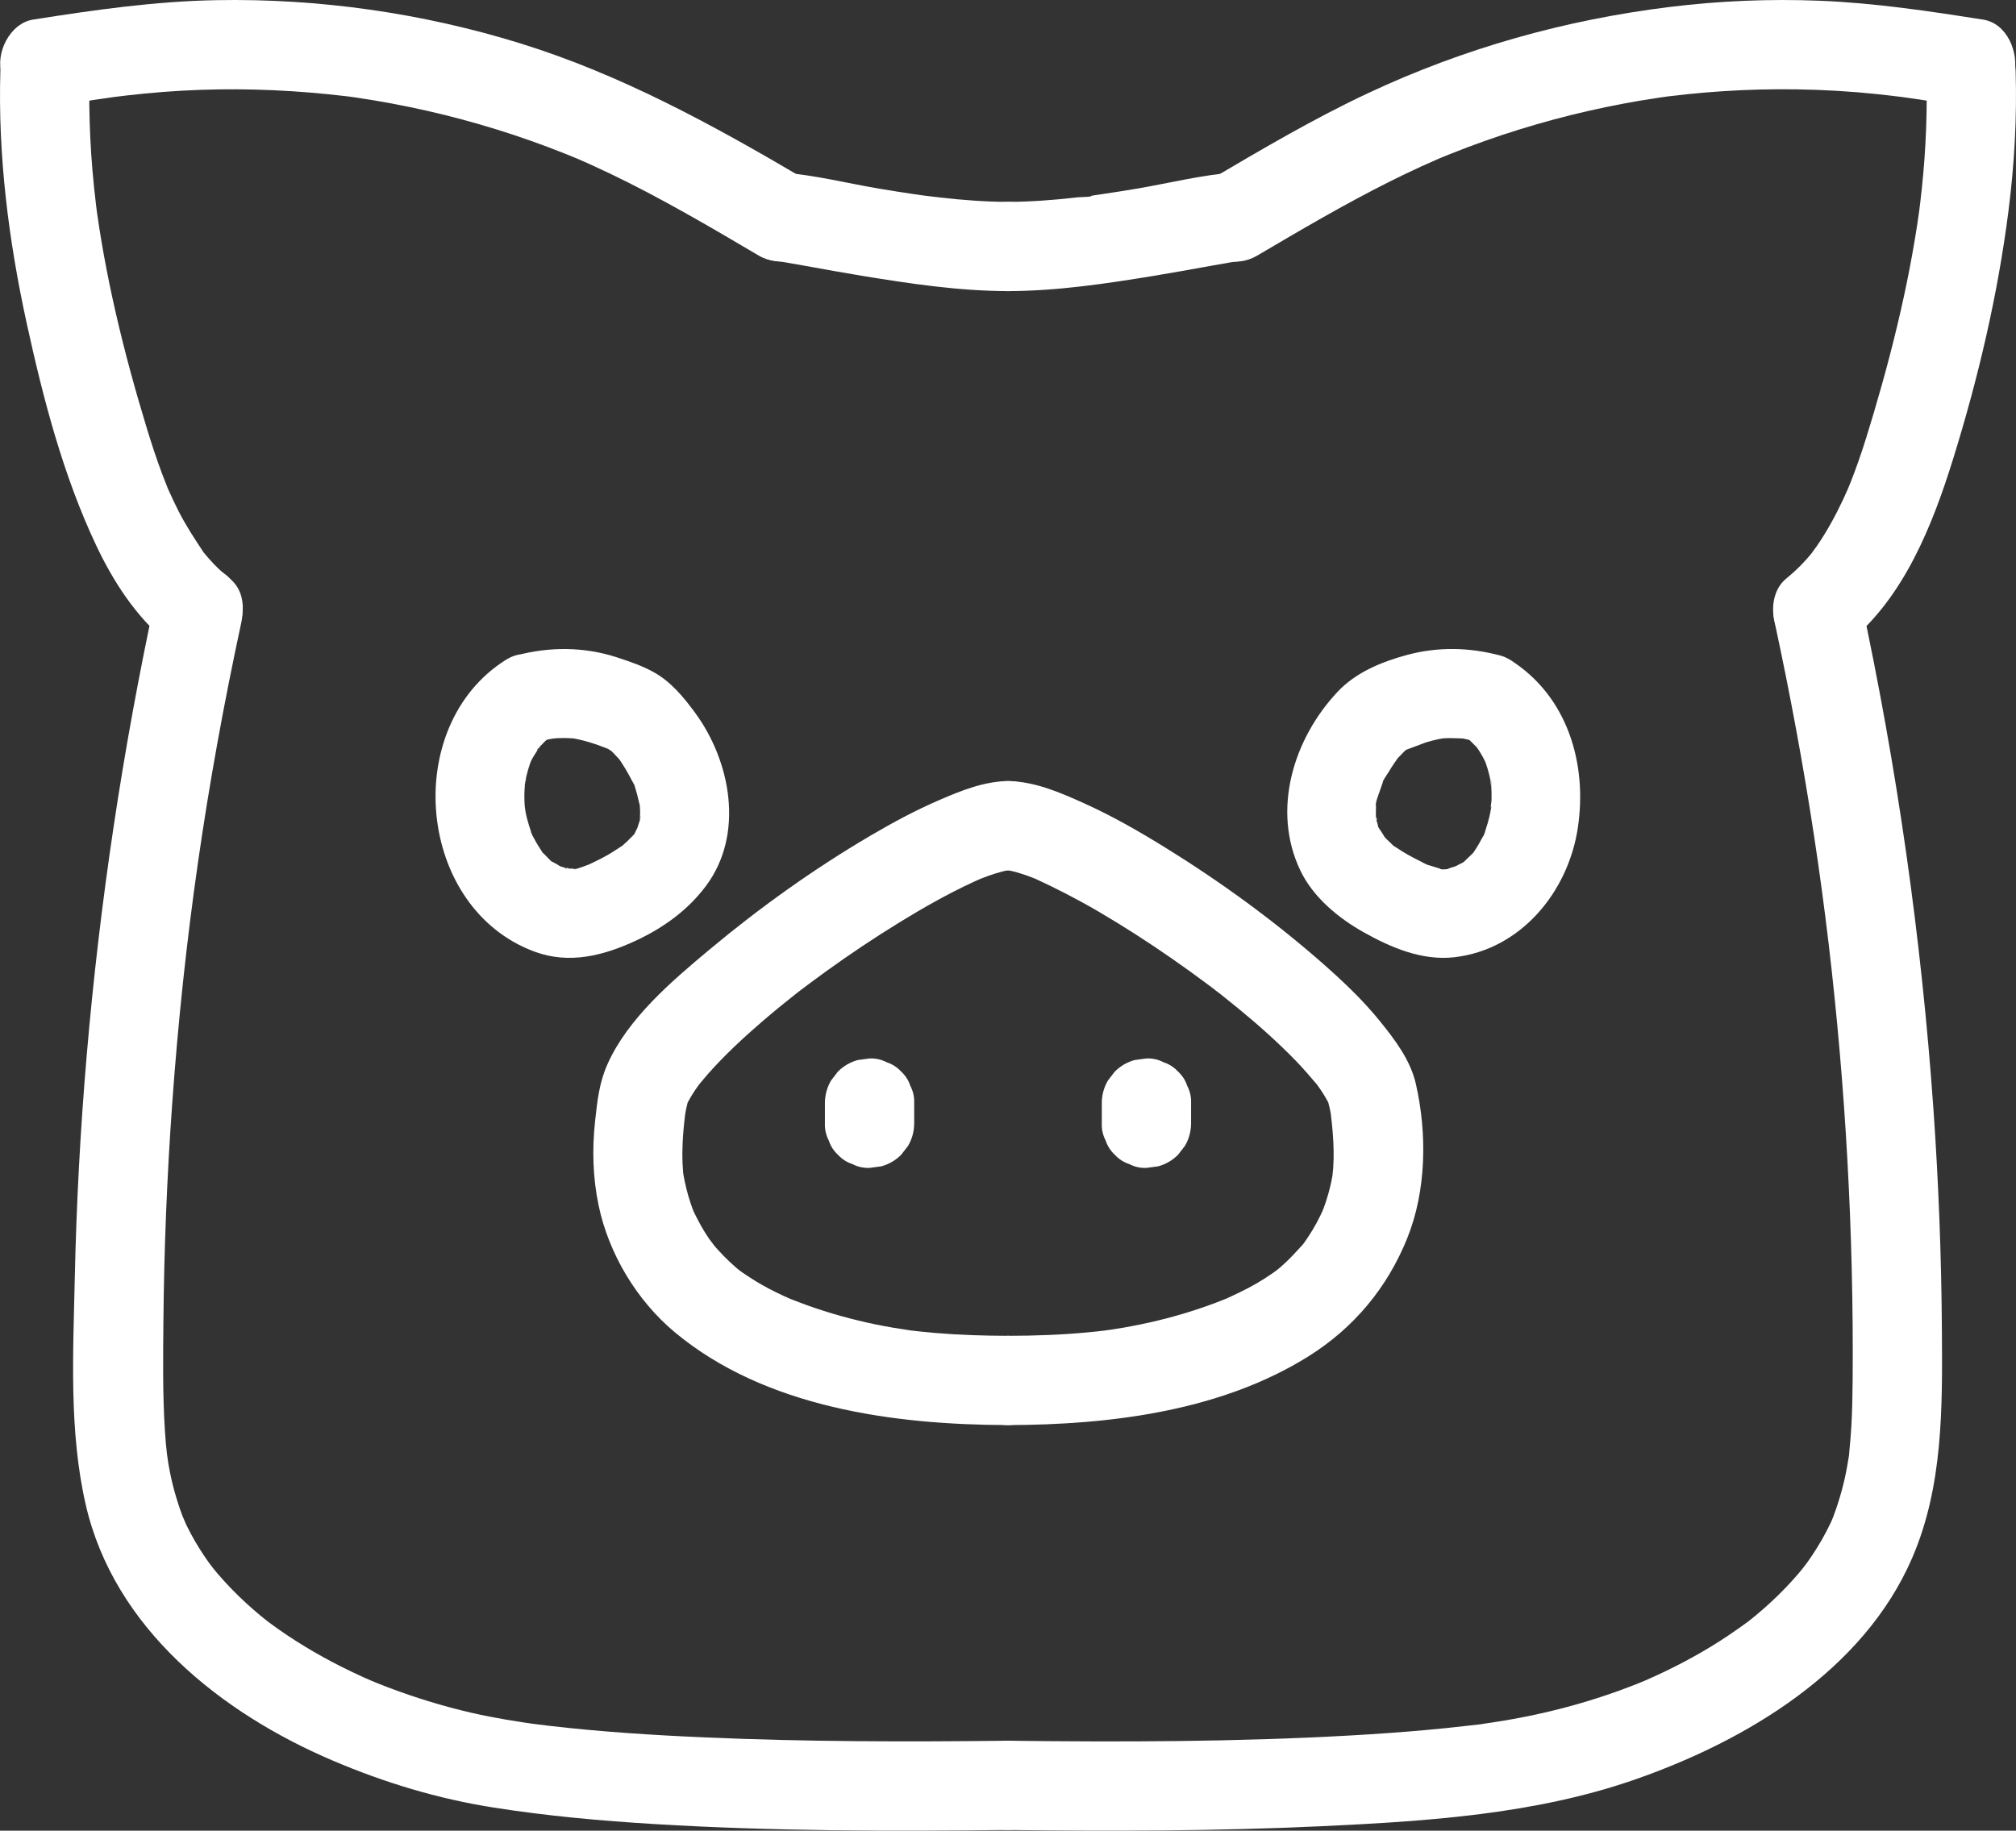 <?xml version="1.0" encoding="UTF-8"?><svg id="_레이어_2" xmlns="http://www.w3.org/2000/svg" viewBox="0 0 203.245 184.594"><rect x="0" y="0" width="203.245" height="184.594" fill="#333333" stroke="none"/><g id="_레이어_1-2"><g><g><path d="m101.622,78.759c-2.424.032-4.674.946-6.863,1.886-2.422,1.04-4.746,2.29-7.016,3.626-5.717,3.362-11.161,7.253-16.247,11.505-3.786,3.166-8.187,6.91-10.244,11.513-.846,1.893-1.035,3.706-1.26,5.786-.306,2.83-.228,5.639.35,8.434,1.013,4.896,3.854,9.635,7.695,12.834,9.118,7.596,22.113,9.328,33.585,9.352,2.354.005,4.609-2.073,4.5-4.5-.109-2.442-1.977-4.495-4.5-4.5-2.43-.005-4.859-.08-7.281-.282-.521-.043-1.041-.093-1.561-.149-.296-.032-.591-.073-.888-.101-.756-.07.62.097-.13-.013-1.174-.173-2.343-.368-3.505-.608-2.343-.484-4.653-1.124-6.904-1.934-.502-.181-.999-.374-1.497-.566-.911-.353-.274-.109-.083-.026-.244-.106-.487-.214-.728-.324-.978-.449-1.936-.945-2.856-1.503-.469-.285-.919-.593-1.375-.898-.113-.076-.675-.509-.088-.046-.165-.13-.327-.266-.487-.402-.89-.756-1.681-1.593-2.441-2.476.565.657-.156-.225-.321-.469-.293-.433-.567-.877-.824-1.333-.229-.406-.436-.823-.644-1.24-.383-.77-.101-.215-.032-.039-.126-.318-.244-.638-.353-.962-.337-.995-.57-2.006-.756-3.038.143.796.011.093.002-.074-.016-.312-.047-.621-.06-.933-.029-.701-.019-1.403.014-2.103.026-.546.067-1.091.12-1.635.03-.311.068-.621.101-.931.011-.103.117-.882.021-.194.063-.448.169-.849.27-1.284.187-.803-.438.866-.201.442.084-.149.149-.312.228-.464.215-.411.459-.806.717-1.191.117-.174.24-.344.36-.515.575-.821-.214.252-.129.152.359-.416.695-.85,1.06-1.262,1.706-1.927,3.603-3.685,5.553-5.361,1.123-.966,2.271-1.903,3.437-2.817.112-.088.226-.174.337-.263.463-.369-.707.535-.232.18.307-.23.61-.465.917-.695.617-.463,1.238-.919,1.863-1.37,2.416-1.742,4.893-3.403,7.433-4.961,2.429-1.49,4.918-2.907,7.51-4.099.279-.128.561-.247.84-.375.482-.221-1.026.403-.536.226.147-.053.29-.119.436-.176.481-.189.966-.366,1.459-.52.42-.131.843-.229,1.269-.333.779-.189-.262.106-.582.062.162.022.379-.031.545-.033,2.353-.031,4.61-2.048,4.5-4.5-.108-2.412-1.978-4.533-4.5-4.5h0Z" style="fill:#fff;"/><path d="m83.165,111.228v2.037c-.023.62.106,1.197.388,1.734.181.558.492,1.041.93,1.448.408.439.89.749,1.448.93.536.282,1.114.411,1.734.388l1.196-.161c.762-.214,1.424-.6,1.986-1.157l.704-.911c.407-.702.612-1.459.614-2.271v-2.037c.023-.62-.106-1.197-.388-1.734-.181-.558-.492-1.041-.93-1.448-.408-.439-.89-.749-1.448-.93-.536-.282-1.114-.411-1.734-.388l-1.196.161c-.762.214-1.424.6-1.986,1.157l-.704.911c-.407.702-.612,1.459-.614,2.271h0Z" style="fill:#fff;"/><path d="m101.622,87.759c.143.002.287.02.43.021.596.005-1.423-.274-.595-.075.367.088.735.161,1.098.267.395.115.784.247,1.17.387.197.072.393.146.588.223.116.046.231.095.348.139.722.275-.889-.392-.447-.189,2.23,1.024,4.398,2.138,6.518,3.377,2.521,1.473,4.977,3.059,7.376,4.722,1.267.879,2.519,1.781,3.752,2.706.268.201.535.405.803.608.627.474-.191-.115-.23-.18.063.104.374.291.449.35.591.463,1.176.932,1.757,1.407,2.094,1.715,4.132,3.511,6.016,5.458.777.803,1.495,1.647,2.217,2.498.382.451-.698-.97-.122-.15.138.197.28.39.414.59.244.364.476.737.682,1.124.093.175.171.357.264.531.298.56-.404-1.21-.222-.504.118.459.226.87.292,1.346-.014-.102-.064-.572-.008-.038.033.31.074.62.106.93.064.621.115,1.244.144,1.868.026.545.038,1.091.027,1.636-.006.311-.018.623-.038.934-.007.105-.134,1.27-.056.716.077-.543-.066.327-.09.448-.04.206-.083.412-.131.617-.125.54-.274,1.075-.447,1.602-.085.261-.184.516-.272.776-.053.157-.351.779-.011.054-.227.484-.457.965-.715,1.434-.253.459-.524.908-.813,1.345-.142.215-.292.424-.439.636-.114.164-.548.614.009-.006-.734.816-1.448,1.618-2.28,2.34-.212.184-.428.365-.648.539.494-.39-.021-.001-.258.163-.505.35-1.025.679-1.555.989-.988.577-2.016,1.057-3.051,1.539-.642.299.682-.253-.052.02-.358.133-.71.282-1.068.417-.638.24-1.281.466-1.928.678-1.207.397-2.43.747-3.664,1.051-1.296.319-2.605.588-3.921.81-.292.049-.585.097-.878.142-.101.015-1.239.17-.725.106.521-.065-.399.044-.509.056-.37.042-.741.081-1.112.117-2.717.263-5.446.357-8.175.362-2.354.005-4.609,2.066-4.5,4.5s1.977,4.505,4.5,4.5c10.237-.022,21.466-1.39,30.322-6.95,4.556-2.86,7.92-6.906,9.924-11.88,1.939-4.815,2.019-10.557.87-15.589-.546-2.39-2.122-4.456-3.628-6.318-1.677-2.073-3.625-3.928-5.621-5.689-5.006-4.416-10.471-8.388-16.151-11.892-2.591-1.598-5.249-3.118-8.026-4.371-2.417-1.09-4.987-2.213-7.691-2.248-2.355-.031-4.608,2.092-4.5,4.5.11,2.464,1.977,4.467,4.5,4.5h0Z" style="fill:#fff;"/><path d="m111.079,111.228v2.037c-.023.62.106,1.197.388,1.734.181.558.492,1.041.93,1.448.408.439.89.749,1.448.93.536.282,1.114.411,1.734.388l1.196-.161c.762-.214,1.424-.6,1.986-1.157l.704-.911c.407-.702.612-1.459.614-2.271v-2.037c.023-.62-.106-1.197-.388-1.734-.181-.558-.492-1.041-.93-1.448-.408-.439-.89-.749-1.448-.93-.536-.282-1.114-.411-1.734-.388l-1.196.161c-.762.214-1.424.6-1.986,1.157l-.704.911c-.407.702-.612,1.459-.614,2.271h0Z" style="fill:#fff;"/></g><g><path d="m15.655,60.34c-3.28,15.22-5.598,30.658-6.921,46.172-.635,7.45-1.035,14.921-1.195,22.397-.162,7.525-.591,15.414,1.101,22.804,2.855,12.466,13.638,21.01,24.895,25.81,5.22,2.226,10.604,3.856,16.212,4.738,5.392.849,10.835,1.341,16.282,1.67,11.846.716,23.73.735,35.594.593,2.353-.028,4.61-2.05,4.5-4.5-.108-2.414-1.978-4.53-4.5-4.5-10.151.121-20.31.109-30.454-.329-5.302-.229-10.606-.565-15.878-1.183-.585-.069-1.17-.148-1.755-.218-.687-.082,1.149.167.11.013-.303-.045-.607-.087-.911-.133-1.149-.173-2.296-.367-3.436-.59-2.39-.468-4.744-1.098-7.061-1.845-1.394-.45-2.773-.946-4.133-1.489-.109-.043-1.325-.555-.392-.154-.363-.156-.725-.315-1.085-.478-.716-.324-1.425-.662-2.127-1.014-2.562-1.286-5.031-2.767-7.335-4.474-.189-.14-.85-.668-.121-.085-.287-.23-.575-.46-.857-.695-.466-.389-.923-.788-1.37-1.198-1.049-.963-2.044-1.987-2.964-3.074-.226-.267-.445-.539-.664-.811.699.872-.02-.044-.13-.197-.333-.466-.652-.941-.956-1.427-.301-.481-.587-.972-.856-1.472-.161-.299-.315-.6-.463-.905-.105-.216-.666-1.606-.232-.469-.606-1.59-1.094-3.203-1.425-4.875-.059-.3-.114-.601-.165-.902-.005-.03-.208-1.517-.1-.619-.11-.911-.187-1.826-.244-2.742-.226-3.612-.179-7.247-.146-10.864.066-7.313.36-14.624.881-21.919,1.194-16.71,3.421-32.123,6.981-48.643.495-2.295-.682-4.975-3.143-5.536-2.266-.516-5.005.682-5.536,3.143h0Z" style="fill:#fff;"/><path d="m50.999,66.535c-10.656,6.704-8.997,25.089,2.947,29.443,3.452,1.259,6.864.39,10.066-1.086,2.809-1.295,5.328-3.091,7.182-5.588,3.858-5.197,2.489-12.548-1.147-17.474-1.147-1.554-2.395-3.072-4.11-4.035-1.144-.643-2.526-1.12-3.787-1.527-3.276-1.058-6.76-1.069-10.076-.186-2.274.606-3.887,3.236-3.143,5.536.756,2.337,3.098,3.792,5.536,3.143.325-.086.648-.169.977-.237.148-.03.961-.149.335-.074-.711.085.436-.019.473-.02.226-.01.453-.014.679-.012.217.002.435.01.652.024l.316.024c.409.044.413.042.012-.007l-.298-.039c.145.023.289.049.432.079.276.055.55.118.823.189.688.179,1.36.411,2.024.664.17.065.338.134.509.198.717.271-.295-.141-.299-.136.032-.04.558.35.574.324l-.38-.31c.171.142.335.291.493.448.16.157.304.327.458.49.552.584.023-.02-.072-.129.33.378.606.846.868,1.272.274.444.51.902.753,1.362.41.776.031-.053-.029-.127.159.199.276.73.354.971.158.489.242.991.381,1.484.181.645-.03-1.104,0-.033.006.222.029.441.032.664.003.221-.011.44-.014.661-.014.925.055-.201.049-.216.066.152-.136.635-.183.802-.043.16-.092.318-.148.474.232-.505.276-.606.133-.303-.195.35-.422,1.018-.753,1.259.067-.049.682-.756.09-.16-.153.154-.296.315-.452.465s-.325.288-.482.438c-.759.727.561-.349.005.003-.515.326-1.007.673-1.54.973-.385.217-.778.421-1.176.615-.197.097-.398.185-.595.283-1.039.514.584-.174-.094.047-.09.029-1.483.588-1.559.469-.028-.043,1.145-.031.161-.036-.056,0-1.003-.05-1.017-.034.174-.214.848.191.193-.017-.211-.067-.439-.135-.655-.193-1.01-.269.491.333-.027-.016-.228-.153-.503-.298-.745-.426-.478-.252-.256.052.079.098-.1-.014-.412-.359-.511-.454-.163-.156-.31-.335-.476-.488-.713-.656.339.599-.146-.153-.311-.482-.615-.953-.876-1.465-.057-.112-.313-.537-.295-.619-.005.02.367,1.018.069.12-.154-.465-.311-.926-.432-1.402-.048-.19-.092-.381-.132-.573-.032-.152-.248-1.197-.091-.422s-.004-.162-.013-.287c-.021-.296-.033-.594-.035-.891-.004-.497.035-.987.064-1.483.023-.379.244-.565-.048.316.087-.263.106-.596.168-.868.108-.475.243-.945.405-1.404-.014.039.214-.534.206-.543-.27.629-.302.725-.097.286l.131-.256c.078-.147.762-1.203.752-1.214.109.119-.72.778-.081.133.201-.202.387-.417.595-.613.139-.13.293-.246.429-.378.259-.213.146-.124-.339.267.159-.111.322-.217.488-.318,1.991-1.253,2.961-4.068,1.614-6.157-1.286-1.994-4.025-2.955-6.157-1.614h0Z" style="fill:#fff;"/><path d="m23.176,58.355c-.559-.456-1.093-.938-1.593-1.459-.255-.265-.501-.539-.74-.818-.121-.141-.234-.289-.356-.429-.43-.493.382.569.017.018-.893-1.349-1.764-2.676-2.501-4.121-.357-.699-.686-1.411-1.008-2.126-.356-.792.164.439-.154-.365-.167-.42-.333-.84-.492-1.262-.558-1.484-1.053-2.99-1.516-4.506-1.181-3.867-2.254-7.769-3.157-11.71-.443-1.931-.845-3.871-1.198-5.82-.169-.934-.328-1.871-.474-2.809-.073-.469-.142-.938-.21-1.408,0,.003-.104-.767-.048-.341.046.353-.06-.498-.07-.577-.543-4.471-.774-8.972-.64-13.475.07-2.355-2.12-4.607-4.5-4.5C2.039,2.756.112,4.621.037,7.144c-.254,8.539.83,17.097,2.65,25.43,1.662,7.61,3.682,15.393,7.027,22.457,1.702,3.595,3.992,7.151,7.099,9.687,1.82,1.486,4.607,1.914,6.364,0,1.512-1.648,1.947-4.774,0-6.364h0Z" style="fill:#fff;"/><path d="m5.72,10.656c1.285-.203,2.57-.406,3.857-.598.643-.096,1.287-.19,1.932-.278-.208.028-.69.086.255-.031.323-.04.645-.08.968-.118,2.494-.292,4.999-.485,7.509-.573,4.901-.172,9.799.066,14.667.644.02.002.758.095.299.035-.512-.066.416.059.522.074.597.087,1.193.179,1.788.277,1.264.208,2.524.442,3.779.702,2.362.489,4.705,1.069,7.022,1.739s4.608,1.429,6.865,2.277c.564.212,1.127.429,1.687.653.28.112.559.226.839.339.092.037.792.331.177.07,1.194.506,2.375,1.046,3.546,1.605,5.181,2.475,10.132,5.392,15.074,8.304,2.03,1.196,5.024.529,6.157-1.614,1.143-2.163.553-4.88-1.614-6.157-9.154-5.393-18.408-10.475-28.605-13.636C42.586,1.315,32.141-.172,21.823.016c-6.221.113-12.36.992-18.495,1.961C.996,2.345-.505,5.38.185,7.513c.82,2.533,3.036,3.538,5.536,3.143h0Z" style="fill:#fff;"/><path d="m101.622,20.355c-2.287-.006-4.569-.182-6.84-.438-.578-.065-1.155-.14-1.732-.21s.87.124-.01-.002c-.285-.041-.569-.081-.854-.122-1.157-.169-2.312-.353-3.465-.546-3.288-.55-6.615-1.404-9.946-1.646-2.353-.171-4.603,2.192-4.5,4.5.116,2.584,1.979,4.317,4.5,4.5.017.001.215.034.23.02.054.006.108.012.162.018l-.95-.128c.207-.044.542.082.753.116.718.118,1.434.248,2.15.378,1.947.352,3.894.706,5.847,1.026,4.834.794,9.744,1.521,14.653,1.533,2.354.006,4.609-2.074,4.5-4.5-.109-2.443-1.977-4.494-4.5-4.5h0Z" style="fill:#fff;"/><path d="m147.703,74.306l.247.155c.315.222.321.217.016-.016l-.225-.179c.112.089.222.181.328.277.312.297.606.599.901.912.572.605-.215-.198-.176-.24-.006.006.357.531.395.594.1.162.196.327.288.495.07.125.137.253.2.381.162.35.167.346.014-.013l-.111-.273c.073.179.142.36.206.543.065.183.125.368.181.554.113.374.208.754.287,1.137.04.194.021.993.066.275.048-.763.006.137.017.285.037.494.048.99.033,1.485-.005.173-.173,1.121-.083,1.185-.144-.103.176-1.074.007-.172-.036.193-.076.386-.12.577-.106.461-.237.916-.388,1.364-.047.139-.132.508-.234.645.582-.781.041-.11-.105.177-.233.457-.492.9-.78,1.324l-.096.141c-.292.402-.266.368.079-.102-.029.115-.408.451-.459.503-.159.163-.328.314-.493.471-.641.607.063,0,.104-.067-.114.183-.536.348-.728.455-.149.086-.3.166-.455.24.502-.196.597-.236.286-.121-.218.062-.431.147-.651.207-.335.091-.907.44.028.061-.279.113-1.086.143-1.356.011.736.358.462.092.148-.021-.282-.101-.581-.164-.866-.264-.248-.087-1.028-.27-.104-.022-.313-.084-.637-.292-.926-.433-.844-.414-1.668-.87-2.445-1.4-.295-.201-.86-.349-.014.018-.148-.064-.394-.333-.495-.425-.16-.145-.317-.296-.467-.451-.114-.115-.223-.235-.329-.357-.215-.25-.149-.157.197.282.031-.08-.612-.991-.68-1.107-.524-.894.12.595.008-.007-.048-.259-.142-.543-.217-.795-.177-.596.221-.096.011.222.036-.055-.035-.542-.038-.658-.004-.221-.001-.442.009-.662.011-.222.029-.444.054-.665l-.064.531c-.113-.318.313-1.34.413-1.65.07-.219.151-.433.228-.649.215-.605-.117-.067-.052.119-.077-.22.626-1.212.724-1.379.291-.495.618-.959.946-1.431.382-.551-.734.747.029-.008.237-.234.469-.48.7-.72.445-.461-.093-.067-.129.092l.281-.172c.485-.243.386-.211-.294.097.026.037,2.006-.742,2.177-.794.436-.134.877-.251,1.324-.343-.038.008.572-.096.574-.107-.7.085-.795.101-.286.046l.316-.024c.626-.039,1.234.015,1.858.025.652.01-.76-.177-.098-.015.451.11.907.19,1.357.309,2.272.605,4.993-.76,5.536-3.143.538-2.362-.709-4.887-3.143-5.536-3.068-.817-6.248-.87-9.32-.039-2.554.691-5.153,1.754-6.992,3.71-4.474,4.757-6.674,11.937-3.756,18.035,1.287,2.689,3.81,4.771,6.359,6.207,2.769,1.56,5.922,2.9,9.158,2.53,6.695-.766,11.465-6.562,12.449-13.024.989-6.497-1.041-13.328-6.824-16.965-1.996-1.255-5.047-.486-6.157,1.614-1.171,2.216-.516,4.817,1.614,6.157h0Z" style="fill:#fff;"/><path d="m178.911,62.733c3.177,14.742,5.281,28.574,6.558,43.293.632,7.288,1.038,14.595,1.215,21.908.09,3.726.124,7.453.093,11.18-.014,1.606-.043,3.212-.137,4.816-.049.841-.131,1.677-.206,2.515-.132,1.474.163-.837-.078.622-.075.453-.15.905-.239,1.355-.33,1.672-.818,3.284-1.425,4.875.415-1.089.006-.031-.086.164-.144.307-.294.61-.451.911-.314.604-.654,1.195-1.015,1.772-.304.485-.623.961-.956,1.427-.109.153-.829,1.069-.13.197-.219.273-.438.544-.664.811-.882,1.041-1.831,2.024-2.832,2.951-.489.453-.99.894-1.503,1.321-.283.236-.572.463-.857.695.687-.561.18-.136.029-.026-1.224.889-2.464,1.744-3.758,2.528-1.214.736-2.458,1.42-3.726,2.057-.585.294-1.174.577-1.768.85-.359.165-.72.323-1.081.485-.478.206-.484.21-.019.012-.245.101-.49.201-.736.299-4.717,1.883-9.614,3.167-14.631,3.924-.303.046-.607.088-.911.133-.803.119.159-.014.267-.033-.629.113-1.277.164-1.912.239-1.334.156-2.671.293-4.009.415-2.603.238-5.212.42-7.822.567-11.485.648-23.002.667-34.501.53-2.355-.028-4.608,2.09-4.5,4.5.11,2.462,1.977,4.47,4.5,4.5,10.52.126,21.051.111,31.562-.379,10.644-.496,21.6-1.195,31.732-4.739,11.214-3.923,22.972-10.968,27.872-22.33,3.11-7.213,3.039-15.089,2.991-22.807-.046-7.476-.332-14.95-.854-22.407-1.213-17.316-3.68-34.555-7.337-51.522-.497-2.304-3.314-3.862-5.536-3.143-2.428.786-3.675,3.067-3.143,5.536h0Z" style="fill:#fff;"/><path d="m186.432,64.719c5.52-4.508,8.41-11.8,10.465-18.417,2.538-8.17,4.496-16.487,5.583-24.977.602-4.703.869-9.44.728-14.181-.07-2.351-2.02-4.611-4.5-4.5-2.378.107-4.575,1.979-4.5,4.5.117,3.949-.042,7.898-.453,11.827-.049.471-.102.942-.158,1.413-.021.175-.166,1.316-.081.684-.137,1.019-.296,2.035-.465,3.049-.325,1.953-.701,3.897-1.12,5.832-.856,3.953-1.891,7.866-3.041,11.743-.482,1.624-.975,3.245-1.538,4.843-.255.724-.522,1.444-.805,2.157-.109.276-.455,1.077-.142.367-.185.419-.369.837-.563,1.252-.768,1.641-1.638,3.24-2.664,4.736-.168.245-.847,1.12-.304.457-.274.335-.549.668-.84.989-.608.672-1.265,1.289-1.967,1.862-1.831,1.495-1.668,4.833,0,6.364,1.945,1.786,4.411,1.595,6.364,0h0Z" style="fill:#fff;"/><path d="m199.917,1.977c-5.46-.862-10.931-1.68-16.461-1.902-5.045-.202-10.108.009-15.119.627-10.581,1.304-20.765,4.166-30.425,8.697-5.412,2.538-10.568,5.575-15.714,8.607-2.028,1.195-2.935,4.109-1.614,6.157s3.986,2.893,6.157,1.614c4.402-2.593,8.808-5.19,13.38-7.476,1.049-.524,2.105-1.033,3.172-1.52.549-.25,1.1-.494,1.653-.735.833-.363.358-.153.174-.076.348-.145.697-.287,1.047-.427,2.308-.926,4.654-1.758,7.029-2.495,4.607-1.429,9.325-2.501,14.097-3.205.298-.044.597-.088.895-.128-.2.027-.773.095.149-.015.599-.071,1.198-.141,1.797-.204,1.199-.124,2.401-.226,3.605-.303,2.482-.16,4.97-.222,7.457-.183,2.713.042,5.424.204,8.122.486.722.076,1.442.162,2.163.251.072.009.876.115.255.031.403.054.805.113,1.208.171,1.529.222,3.055.463,4.581.704,2.316.366,4.954-.592,5.536-3.143.491-2.156-.657-5.143-3.143-5.536h0Z" style="fill:#fff;"/><path d="m101.622,29.355c4.909-.012,9.819-.74,14.653-1.533,1.913-.314,3.821-.66,5.728-1.005.727-.131,1.454-.264,2.182-.385.257-.042.516-.077.772-.121-.043.007-1.392.145-.489.08,2.342-.17,4.614-1.948,4.5-4.5-.103-2.292-1.986-4.683-4.5-4.5-3.331.242-6.658,1.095-9.946,1.646-1.097.184-2.195.359-3.295.521-.284.042-.568.083-.853.123-.681.096-.407.232-.008.003-.38.218-1.302.164-1.732.213-2.329.266-4.668.452-7.013.458s-4.609,2.066-4.5,4.5,1.977,4.506,4.5,4.5h0Z" style="fill:#fff;"/></g></g></g></svg>